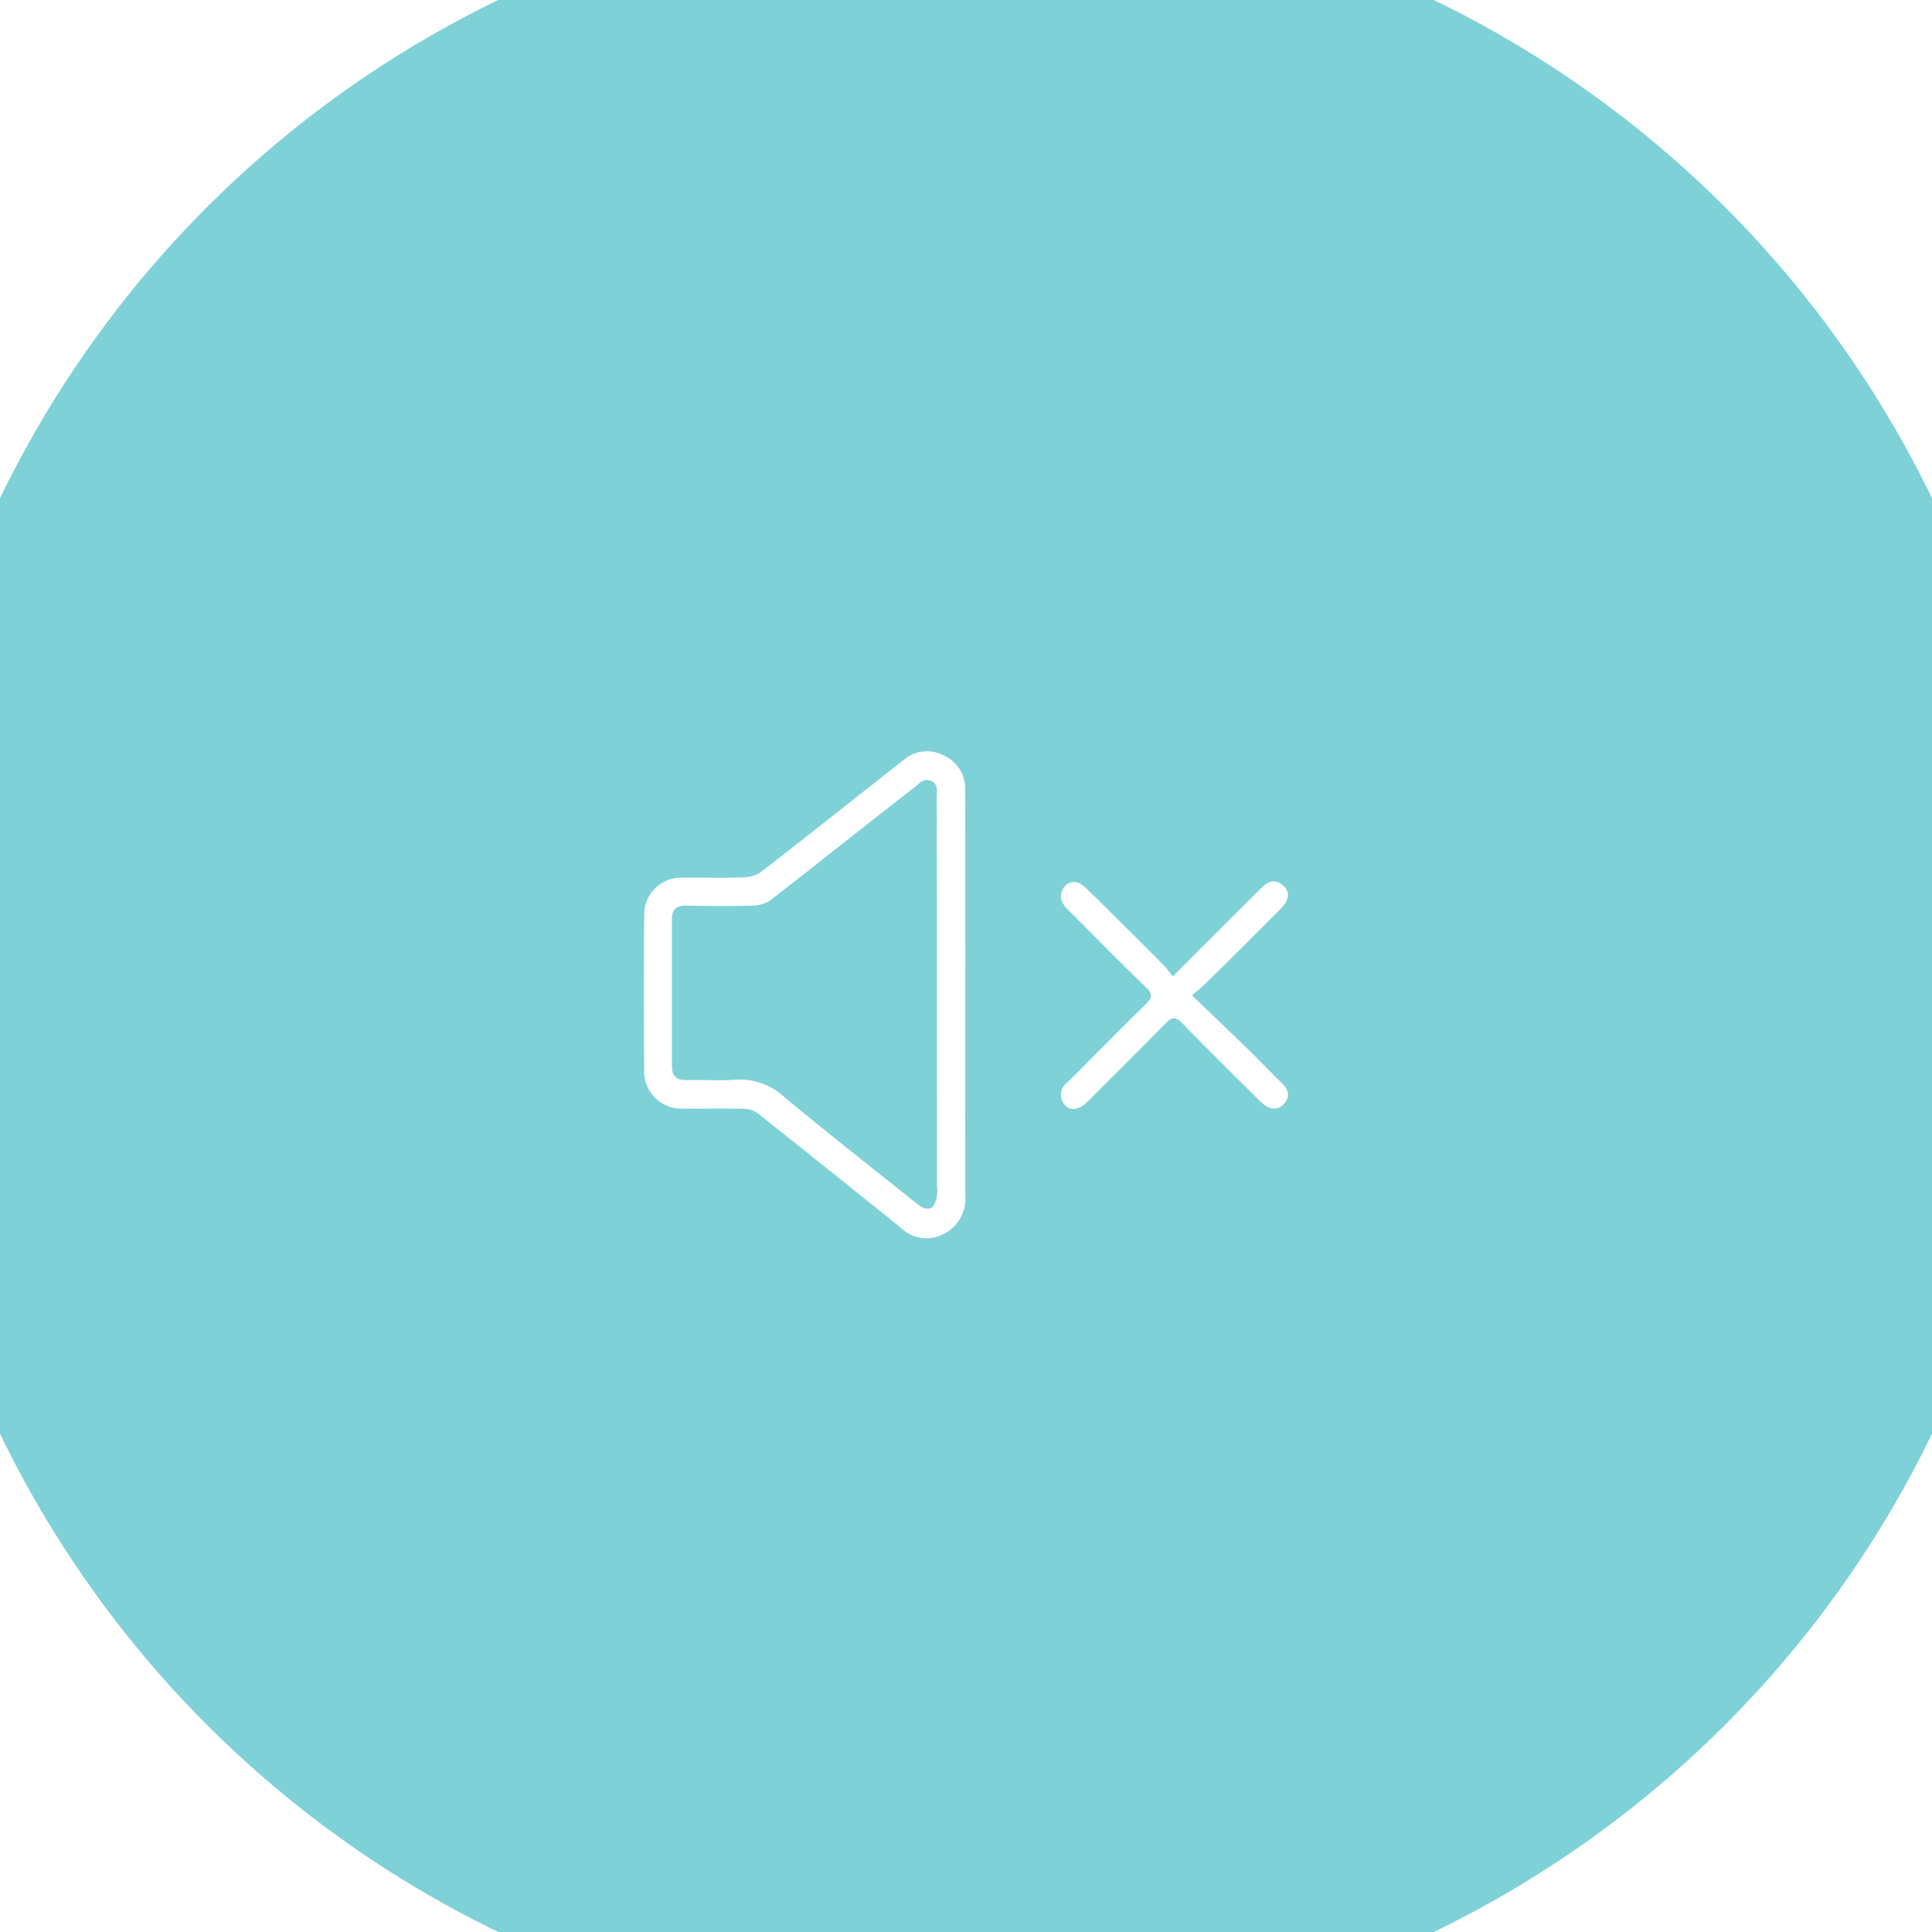 <svg xmlns="http://www.w3.org/2000/svg" xmlns:xlink="http://www.w3.org/1999/xlink" width="54" height="54" viewBox="0 0 54 54">
    <defs>
        <style>
            .a {
                fill: #7fd1d8;
            }
            
            .b {
                fill: #fff;
            }
            
            .c {
                filter: url(#a);
            }
        </style>
        <filter id="a" x="0" y="0" width="54" height="54" filterUnits="userSpaceOnUse">
            <feOffset dy="3" input="SourceAlpha" />
            <feGaussianBlur stdDeviation="3" result="b" />
            <feFlood flood-opacity="0.161" />
            <feComposite operator="in" in2="b" />
            <feComposite in="SourceGraphic" />
        </filter>
    </defs>
    <g transform="translate(-1161 -35)">
        <g transform="translate(1)">
            <g transform="translate(-22 -606)">
                <g class="c" transform="matrix(1, 0, 0, 1, 1182, 641)">
                    <circle class="a" cx="18" cy="18" r="30" transform="translate(9 42) rotate(-90)" />
                </g>
            </g>
            <g transform="translate(695.699 -214.405)">
                <path class="b" d="M497.076,276.7c.845-.845,1.632-1.633,2.421-2.418.168-.167.346-.344.607-.172s.263.427-.01.7q-1.036,1.041-2.082,2.071c-.1.1-.217.191-.394.345.538.517,1.042,1,1.54,1.481.319.311.626.635.946.946.192.187.288.381.082.61-.171.19-.424.163-.649-.062-.735-.731-1.475-1.458-2.195-2.2-.182-.188-.285-.172-.454,0-.725.737-1.46,1.466-2.193,2.2-.231.23-.494.268-.641.077a.428.428,0,0,1,.086-.624c.728-.722,1.441-1.459,2.178-2.172.207-.2.2-.308-.005-.5-.73-.7-1.439-1.429-2.157-2.146-.16-.16-.272-.335-.153-.567.13-.255.4-.287.639-.056q1.11,1.089,2.206,2.193A2.615,2.615,0,0,1,497.076,276.7Z" />
                <path class="b" d="M491.281,277.2c0,1.875-.005,3.75,0,5.625a1.1,1.1,0,0,1-.634,1.084,1.022,1.022,0,0,1-1.179-.2q-1.98-1.589-3.965-3.171a.7.7,0,0,0-.388-.141c-.572-.015-1.145,0-1.717-.007a1.04,1.04,0,0,1-1.092-1.07q-.016-2.157,0-4.312a1.036,1.036,0,0,1,1.087-1.072c.572-.005,1.145.011,1.717-.009a.881.881,0,0,0,.481-.165c1.338-1.039,2.663-2.092,3.995-3.138a.992.992,0,0,1,1.108-.094,1,1,0,0,1,.583.948Q491.282,274.341,491.281,277.2Zm-.792.027c0-1.842,0-3.683-.007-5.525,0-.157.054-.376-.153-.47s-.337.075-.46.171c-1.345,1.046-2.677,2.108-4.022,3.154a.871.871,0,0,1-.484.159c-.628.019-1.258.015-1.886,0-.273-.005-.395.113-.395.375q0,2.055,0,4.11c0,.282.131.4.416.392.449-.013.9.026,1.347-.011a1.849,1.849,0,0,1,1.4.506c1.237,1.022,2.5,2.017,3.753,3.014a.378.378,0,0,0,.321.073c.084-.04.133-.185.165-.294a1.159,1.159,0,0,0,.007-.3Z" />
            </g>
        </g>
    </g>
</svg>